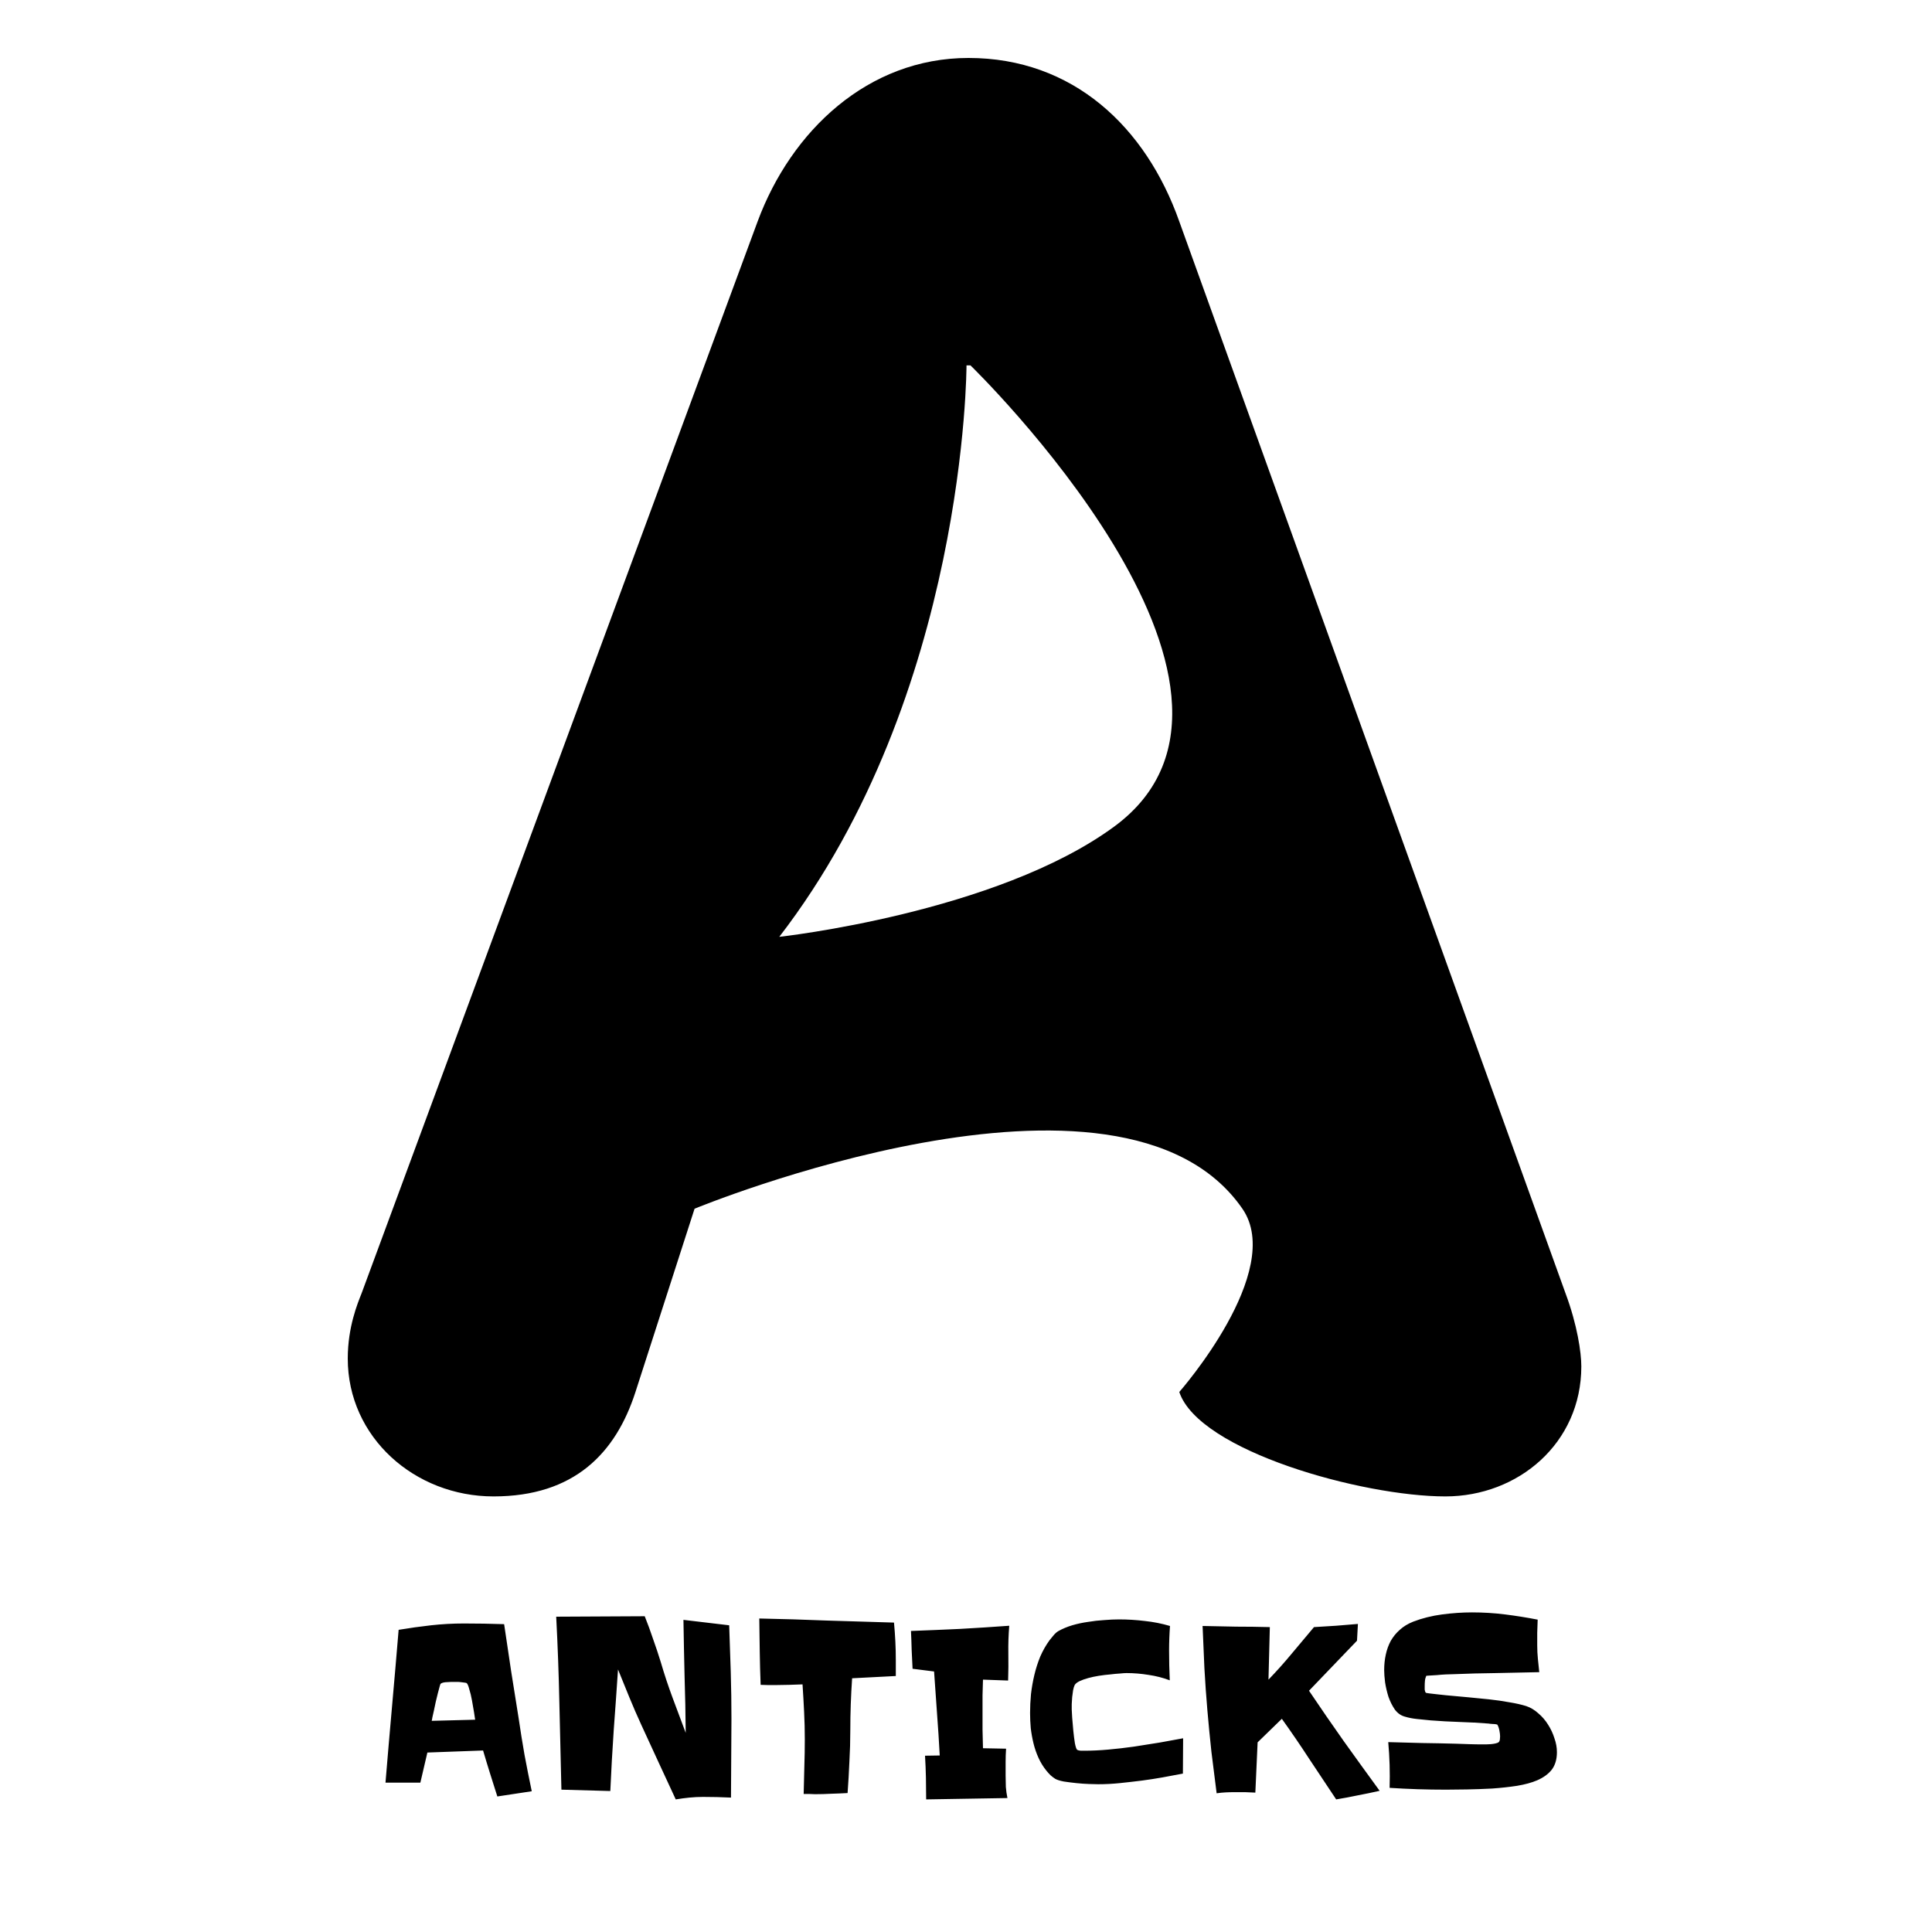 <svg width="400" height="400" viewBox="0 0 400 400" fill="none" xmlns="http://www.w3.org/2000/svg">
<path d="M161.342 193.961C161.342 193.961 206.266 189.054 230.671 171.145C269.79 142.438 200.921 75.645 200.921 75.645H200.105C200.105 75.645 200.105 143.645 161.342 193.961ZM156.855 45.855C163.803 27.092 179.711 12 200.513 12C222.132 12 237.237 26.276 244.158 45.855L324.132 267.789C326.566 274.316 327.395 280.039 327.395 282.895C327.395 298.803 314.329 309.816 299.25 309.816C282.105 309.816 248.237 300.434 244.158 288.197C244.158 288.197 266.167 263.181 257.224 250.25C232.028 213.82 143.803 250.25 143.803 250.25L131.566 288.197C127.487 300.842 118.908 309.816 102.184 309.816C85.868 309.816 72 297.579 72 281.263C72 274.737 74.04 269.842 74.855 267.789L156.855 45.855Z" fill="black"/>
<path d="M110.094 370.859L102.969 371.938C102.469 370.344 101.969 368.766 101.469 367.203C100.969 365.609 100.484 364.016 100.016 362.422L88.484 362.844L87.031 369.078H79.812C80.25 363.766 80.703 358.484 81.172 353.234C81.641 347.984 82.094 342.719 82.531 337.438C84.781 337.062 87.016 336.75 89.234 336.5C91.484 336.25 93.75 336.125 96.031 336.125C98.812 336.125 101.594 336.172 104.375 336.266C104.875 339.516 105.359 342.766 105.828 346.016C106.328 349.234 106.844 352.469 107.375 355.719C107.75 358.281 108.156 360.812 108.594 363.312C109.062 365.812 109.562 368.328 110.094 370.859ZM98.375 356.047C98.344 355.766 98.266 355.25 98.141 354.5C98.016 353.719 97.875 352.906 97.719 352.062C97.562 351.188 97.375 350.406 97.156 349.719C96.969 349 96.781 348.578 96.594 348.453C96.531 348.422 96.375 348.391 96.125 348.359C95.906 348.328 95.656 348.297 95.375 348.266C95.125 348.234 94.875 348.219 94.625 348.219C94.375 348.219 94.203 348.219 94.109 348.219C93.953 348.219 93.734 348.219 93.453 348.219C93.203 348.219 92.922 348.234 92.609 348.266C92.328 348.266 92.047 348.297 91.766 348.359C91.516 348.422 91.344 348.5 91.25 348.594C91.188 348.625 91.109 348.828 91.016 349.203C90.922 349.578 90.797 350.047 90.641 350.609C90.516 351.141 90.375 351.719 90.219 352.344C90.094 352.969 89.969 353.562 89.844 354.125C89.719 354.688 89.609 355.172 89.516 355.578C89.453 355.984 89.406 356.219 89.375 356.281L98.375 356.047ZM151.438 355.906C151.438 358.656 151.422 361.375 151.391 364.062C151.391 366.719 151.375 369.422 151.344 372.172C149.406 372.078 147.484 372.031 145.578 372.031C144.641 372.031 143.688 372.078 142.719 372.172C141.781 372.266 140.844 372.391 139.906 372.547C138.719 369.953 137.531 367.391 136.344 364.859C135.156 362.297 133.969 359.719 132.781 357.125C131.906 355.219 131.078 353.312 130.297 351.406C129.516 349.5 128.734 347.578 127.953 345.641C127.672 349.859 127.375 354.062 127.062 358.25C126.781 362.406 126.547 366.594 126.359 370.812L116.234 370.531C116.078 364.531 115.938 358.562 115.812 352.625C115.688 346.688 115.469 340.719 115.156 334.719L133.484 334.625C134.109 336.188 134.688 337.766 135.219 339.359C135.781 340.922 136.312 342.516 136.812 344.141C137.531 346.609 138.344 349.062 139.25 351.5C140.156 353.906 141.062 356.328 141.969 358.766C141.938 354.859 141.859 350.969 141.734 347.094C141.641 343.219 141.562 339.312 141.5 335.375L150.969 336.5C151.094 339.75 151.203 342.984 151.297 346.203C151.391 349.422 151.438 352.656 151.438 355.906ZM185.469 343.719V347L176.422 347.469C176.297 349.281 176.203 351.078 176.141 352.859C176.078 354.641 176.047 356.422 176.047 358.203C176.047 360.391 175.984 362.578 175.859 364.766C175.766 366.922 175.641 369.078 175.484 371.234C174.359 371.297 173.234 371.344 172.109 371.375C170.984 371.438 169.859 371.469 168.734 371.469C168.328 371.469 167.922 371.453 167.516 371.422C167.141 371.422 166.766 371.422 166.391 371.422C166.453 369.516 166.5 367.625 166.531 365.75C166.594 363.844 166.625 361.953 166.625 360.078C166.625 358.203 166.578 356.328 166.484 354.453C166.391 352.547 166.281 350.641 166.156 348.734C165.25 348.766 164.328 348.797 163.391 348.828C162.484 348.859 161.562 348.875 160.625 348.875C160.094 348.875 159.562 348.875 159.031 348.875C158.531 348.875 158.016 348.859 157.484 348.828C157.391 346.516 157.328 344.219 157.297 341.938C157.266 339.656 157.234 337.375 157.203 335.094C161.891 335.188 166.547 335.328 171.172 335.516C175.797 335.672 180.438 335.812 185.094 335.938C185.219 337.281 185.312 338.594 185.375 339.875C185.438 341.125 185.469 342.406 185.469 343.719ZM208.953 336.594C208.797 338.5 208.734 340.406 208.766 342.312C208.797 344.188 208.781 346.062 208.719 347.938L203.516 347.75C203.484 348.844 203.453 349.922 203.422 350.984C203.422 352.047 203.422 353.125 203.422 354.219C203.422 355.531 203.422 356.828 203.422 358.109C203.453 359.359 203.484 360.641 203.516 361.953L208.297 362.047C208.234 362.953 208.203 363.875 208.203 364.812C208.203 365.75 208.203 366.688 208.203 367.625C208.203 368.406 208.219 369.188 208.25 369.969C208.312 370.75 208.422 371.516 208.578 372.266L191.75 372.547C191.75 371.016 191.734 369.516 191.703 368.047C191.672 366.547 191.609 365.031 191.516 363.5L194.562 363.453C194.406 360.516 194.219 357.609 194 354.734C193.812 351.859 193.609 348.969 193.391 346.062L188.938 345.5C188.875 344.188 188.812 342.891 188.75 341.609C188.719 340.297 188.672 338.984 188.609 337.672C192.016 337.547 195.391 337.406 198.734 337.25C202.109 337.062 205.516 336.844 208.953 336.594ZM244.953 359.891L244.906 367.203C243.469 367.484 242.047 367.75 240.641 368C239.234 368.25 237.812 368.469 236.375 368.656C234.875 368.844 233.375 369.016 231.875 369.172C230.375 369.328 228.875 369.406 227.375 369.406C226.938 369.406 226.297 369.391 225.453 369.359C224.609 369.328 223.734 369.266 222.828 369.172C221.922 369.078 221.062 368.969 220.25 368.844C219.438 368.688 218.844 368.5 218.469 368.281C218.125 368.062 217.797 367.812 217.484 367.531C217.172 367.219 216.891 366.906 216.641 366.594C215.984 365.781 215.438 364.891 215 363.922C214.562 362.953 214.219 361.953 213.969 360.922C213.719 359.891 213.531 358.844 213.406 357.781C213.312 356.719 213.266 355.672 213.266 354.641C213.266 353.391 213.328 352.094 213.453 350.75C213.609 349.406 213.844 348.078 214.156 346.766C214.469 345.453 214.875 344.188 215.375 342.969C215.906 341.75 216.547 340.625 217.297 339.594C217.516 339.312 217.797 338.969 218.141 338.562C218.484 338.156 218.828 337.859 219.172 337.672C220.016 337.203 220.953 336.812 221.984 336.5C223.047 336.188 224.141 335.953 225.266 335.797C226.391 335.609 227.5 335.484 228.594 335.422C229.719 335.328 230.75 335.281 231.688 335.281C233.469 335.281 235.25 335.391 237.031 335.609C238.812 335.797 240.547 336.141 242.234 336.641C242.172 337.484 242.125 338.344 242.094 339.219C242.062 340.062 242.047 340.906 242.047 341.75C242.047 343.781 242.094 345.828 242.188 347.891C240.781 347.359 239.312 346.984 237.781 346.766C236.25 346.516 234.734 346.391 233.234 346.391C232.922 346.391 232.469 346.422 231.875 346.484C231.281 346.516 230.609 346.578 229.859 346.672C229.109 346.734 228.328 346.828 227.516 346.953C226.734 347.078 226 347.234 225.312 347.422C224.625 347.609 224.016 347.828 223.484 348.078C222.984 348.328 222.656 348.594 222.5 348.875C222.375 349.125 222.266 349.484 222.172 349.953C222.109 350.391 222.047 350.859 221.984 351.359C221.953 351.859 221.922 352.344 221.891 352.812C221.891 353.281 221.891 353.656 221.891 353.938C221.891 354.219 221.922 354.781 221.984 355.625C222.047 356.469 222.125 357.375 222.219 358.344C222.312 359.281 222.422 360.141 222.547 360.922C222.703 361.703 222.859 362.156 223.016 362.281C223.172 362.375 223.422 362.438 223.766 362.469C224.141 362.469 224.391 362.469 224.516 362.469C226.047 362.469 227.688 362.391 229.438 362.234C231.188 362.078 232.953 361.875 234.734 361.625C236.547 361.344 238.328 361.062 240.078 360.781C241.828 360.469 243.453 360.172 244.953 359.891ZM285.641 370.766C284.141 371.109 282.641 371.422 281.141 371.703C279.672 372.016 278.172 372.297 276.641 372.547C274.766 369.703 272.906 366.906 271.062 364.156C269.25 361.375 267.359 358.609 265.391 355.859L260.375 360.734L259.906 371.141C259.188 371.109 258.469 371.078 257.75 371.047C257.062 371.047 256.375 371.047 255.688 371.047C255.031 371.047 254.391 371.062 253.766 371.094C253.141 371.125 252.516 371.188 251.891 371.281C251.516 368.406 251.156 365.547 250.812 362.703C250.5 359.828 250.219 356.938 249.969 354.031C249.719 351.125 249.516 348.234 249.359 345.359C249.234 342.453 249.109 339.547 248.984 336.641C251.328 336.703 253.641 336.75 255.922 336.781C258.234 336.781 260.562 336.812 262.906 336.875L262.625 347.75C264.312 346 265.906 344.219 267.406 342.406C268.906 340.594 270.453 338.75 272.047 336.875C273.547 336.781 275.062 336.688 276.594 336.594C278.125 336.469 279.641 336.344 281.141 336.219L280.953 339.688L271.016 350.047C273.391 353.578 275.781 357.047 278.188 360.453C280.625 363.859 283.109 367.297 285.641 370.766ZM322.344 362.75C322.344 364.25 321.984 365.469 321.266 366.406C320.547 367.312 319.531 368.047 318.219 368.609C317.125 369.078 315.75 369.453 314.094 369.734C312.438 369.984 310.719 370.172 308.938 370.297C307.156 370.391 305.406 370.453 303.688 370.484C301.969 370.516 300.531 370.531 299.375 370.531C297.406 370.531 295.453 370.5 293.516 370.438C291.609 370.375 289.672 370.281 287.703 370.156C287.797 366.969 287.703 363.812 287.422 360.688C289.766 360.75 292.094 360.812 294.406 360.875C296.75 360.906 299.094 360.953 301.438 361.016C302.344 361.047 303.25 361.078 304.156 361.109C305.094 361.141 306.031 361.156 306.969 361.156C307.125 361.156 307.359 361.156 307.672 361.156C307.984 361.156 308.312 361.141 308.656 361.109C309 361.078 309.312 361.031 309.594 360.969C309.906 360.906 310.141 360.812 310.297 360.688C310.422 360.562 310.5 360.391 310.531 360.172C310.562 359.922 310.578 359.703 310.578 359.516C310.578 359.172 310.531 358.766 310.438 358.297C310.344 357.797 310.203 357.391 310.016 357.078C309.984 357.047 309.875 357.016 309.688 356.984C309.531 356.953 309.344 356.938 309.125 356.938C308.906 356.906 308.703 356.891 308.516 356.891C308.328 356.859 308.219 356.844 308.188 356.844C306.188 356.688 304.188 356.578 302.188 356.516C300.219 356.453 298.234 356.344 296.234 356.188C295.328 356.094 294.391 356 293.422 355.906C292.484 355.812 291.609 355.641 290.797 355.391C290.016 355.172 289.344 354.688 288.781 353.938C288.25 353.156 287.812 352.281 287.469 351.312C287.156 350.312 286.922 349.312 286.766 348.312C286.641 347.312 286.578 346.469 286.578 345.781C286.578 344.656 286.688 343.594 286.906 342.594C287.125 341.562 287.469 340.609 287.938 339.734C288.438 338.859 289.062 338.094 289.812 337.438C290.562 336.75 291.484 336.188 292.578 335.75C294.453 335.031 296.453 334.531 298.578 334.25C300.734 333.969 302.797 333.828 304.766 333.828C307.078 333.828 309.359 333.969 311.609 334.25C313.859 334.531 316.109 334.891 318.359 335.328C318.328 336.234 318.297 337.141 318.266 338.047C318.266 338.922 318.266 339.812 318.266 340.719C318.266 341.625 318.312 342.547 318.406 343.484C318.5 344.391 318.594 345.297 318.688 346.203C315.719 346.266 312.75 346.328 309.781 346.391C306.844 346.422 303.875 346.5 300.875 346.625C300.5 346.625 299.984 346.641 299.328 346.672C298.703 346.703 298.094 346.75 297.5 346.812C296.906 346.844 296.391 346.875 295.953 346.906C295.516 346.938 295.297 346.953 295.297 346.953C295.141 347.297 295.047 347.656 295.016 348.031C294.984 348.375 294.969 348.734 294.969 349.109C294.969 349.297 294.969 349.531 294.969 349.812C295 350.094 295.078 350.312 295.203 350.469C295.234 350.5 295.5 350.547 296 350.609C296.5 350.672 297.047 350.734 297.641 350.797C298.266 350.859 298.844 350.922 299.375 350.984C299.938 351.047 300.281 351.078 300.406 351.078C301.438 351.172 302.641 351.281 304.016 351.406C305.422 351.531 306.844 351.672 308.281 351.828C309.75 351.984 311.156 352.188 312.5 352.438C313.844 352.656 315.016 352.922 316.016 353.234C316.922 353.547 317.75 354.047 318.5 354.734C319.281 355.391 319.953 356.172 320.516 357.078C321.078 357.953 321.516 358.891 321.828 359.891C322.172 360.859 322.344 361.812 322.344 362.75Z" fill="black"/>
</svg>
